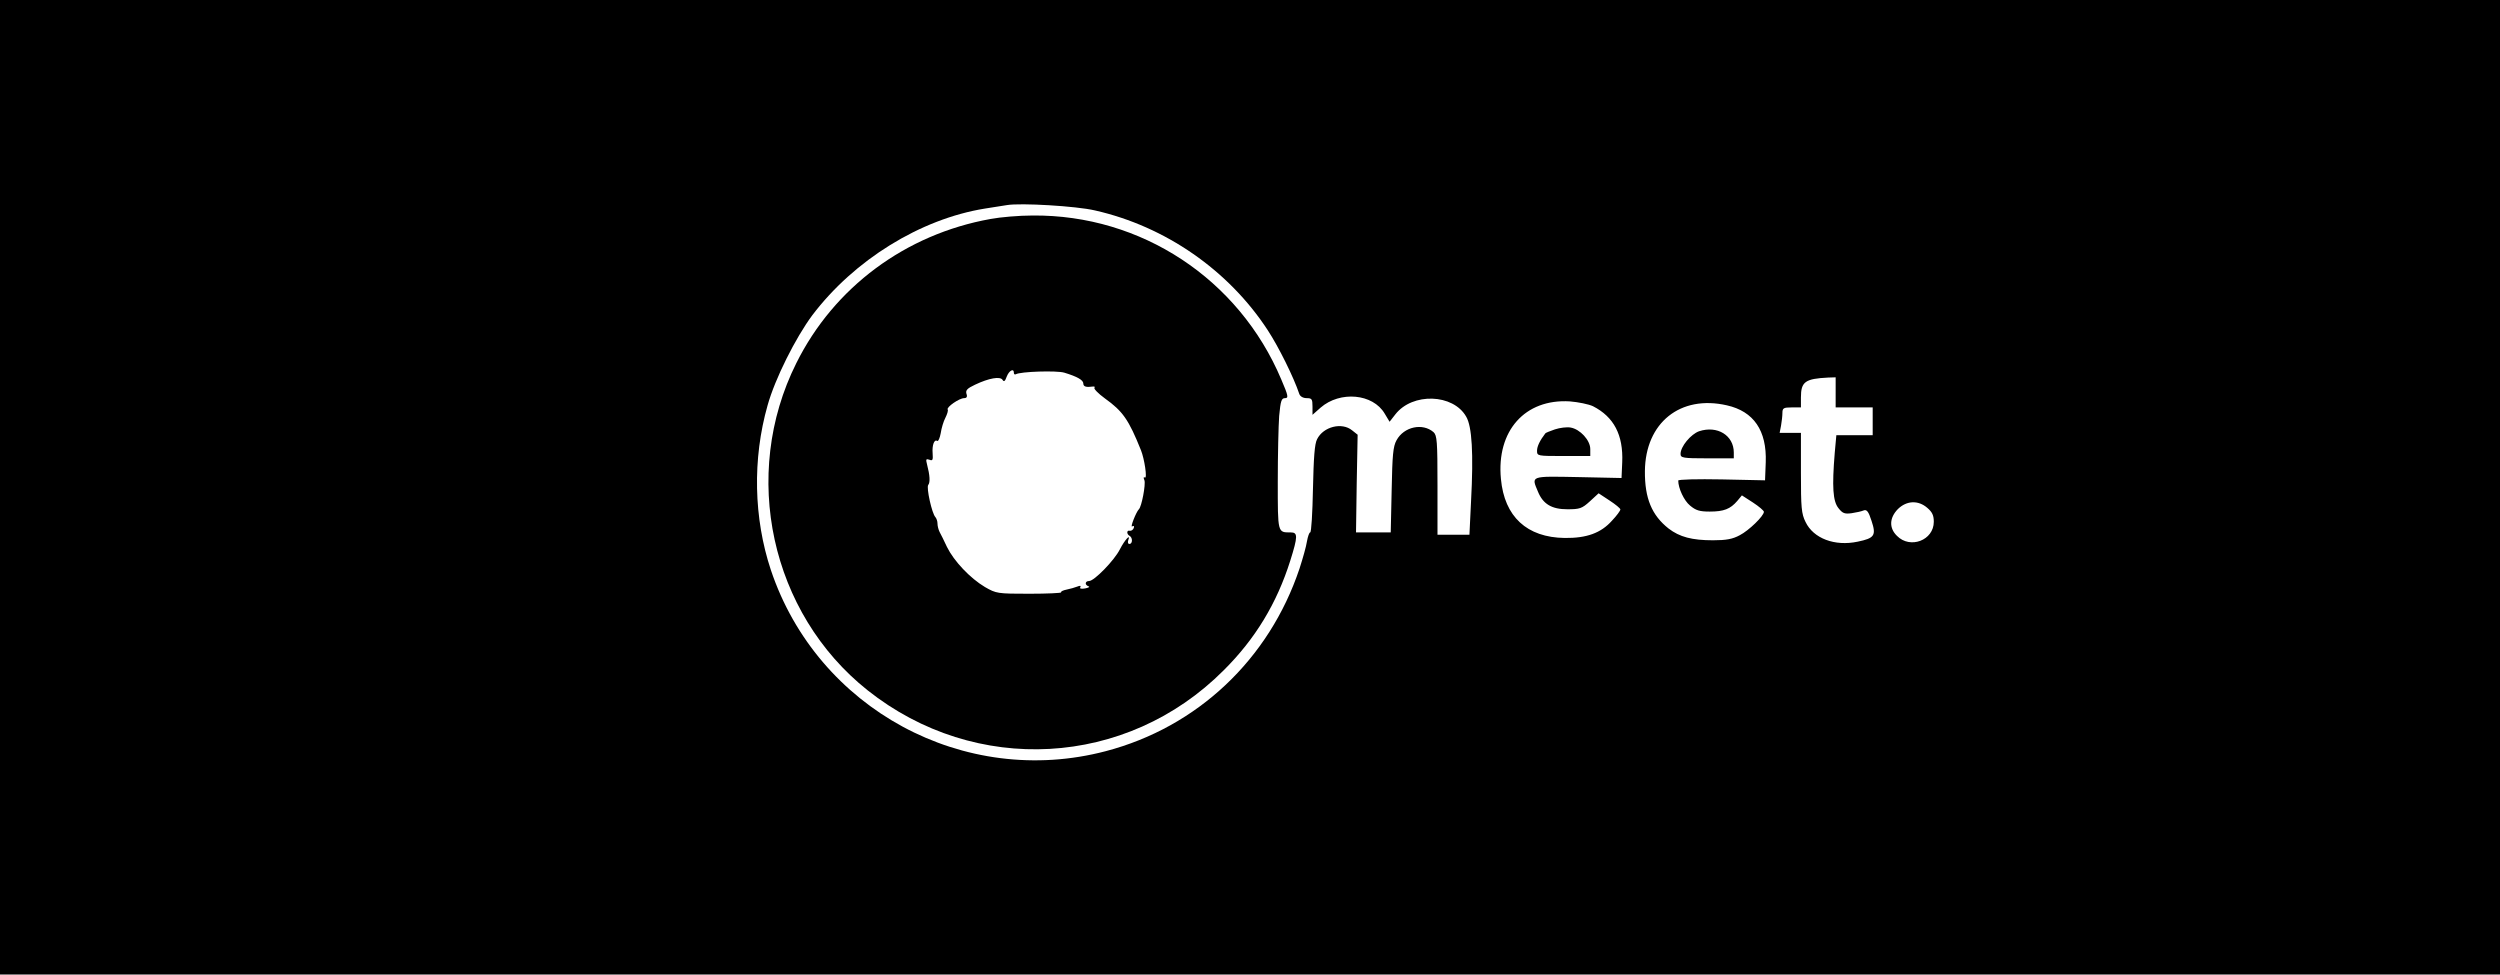 <?xml version="1.0" standalone="no"?>
<!DOCTYPE svg PUBLIC "-//W3C//DTD SVG 20010904//EN"
 "http://www.w3.org/TR/2001/REC-SVG-20010904/DTD/svg10.dtd">
<svg version="1.0" xmlns="http://www.w3.org/2000/svg"
 width="1080pt" height="421pt" viewBox="0 0 1080 421"
 preserveAspectRatio="xMidYMid meet">
<g transform="translate(0,421) scale(0.1,-0.1)"
fill="#000000" stroke="none">
<path d="M0 2105 l0 -2105 5400 0 5400 0 0 2105 0 2105 -5400 0 -5400 0 0
-2105z m4730 1196 c305 -69 578 -259 747 -518 47 -72 112 -203 136 -275 4 -11
17 -18 32 -18 22 0 25 -4 25 -36 l0 -36 35 31 c84 73 226 61 277 -26 l21 -35
25 32 c74 95 250 89 306 -10 25 -42 32 -158 21 -365 l-7 -145 -69 0 -69 0 0
213 c0 191 -2 216 -17 230 -47 41 -128 24 -160 -35 -15 -27 -18 -64 -21 -215
l-4 -183 -75 0 -75 0 3 211 4 211 -24 19 c-44 36 -124 16 -151 -38 -11 -20
-15 -80 -18 -215 -2 -104 -7 -188 -12 -188 -4 0 -10 -17 -14 -39 -3 -21 -18
-74 -32 -117 -131 -392 -441 -685 -837 -789 -611 -161 -1246 182 -1447 783
-74 223 -80 479 -14 711 32 115 121 292 193 389 181 239 467 416 746 461 39 6
81 13 95 15 59 10 299 -4 380 -23z m3200 -786 l0 -65 80 0 80 0 0 -60 0 -60
-79 0 -78 0 -7 -77 c-12 -147 -8 -208 16 -238 18 -23 27 -26 57 -22 20 3 43 8
52 12 13 5 21 -4 34 -45 21 -63 13 -75 -60 -90 -99 -21 -191 14 -225 85 -18
36 -20 62 -20 213 l0 172 -46 0 -46 0 6 31 c3 17 6 42 6 55 0 21 5 24 40 24
l40 0 0 43 c0 68 18 81 118 86 l32 1 0 -65z m-1048 -60 c90 -46 131 -124 126
-242 l-3 -68 -187 4 c-209 4 -203 6 -174 -63 22 -54 60 -76 127 -76 53 0 63 3
97 34 l38 35 47 -31 c26 -17 47 -34 47 -39 0 -5 -16 -27 -36 -48 -48 -54 -110
-76 -204 -75 -164 2 -261 92 -276 255 -20 208 104 347 298 335 36 -3 81 -12
100 -21z m578 4 c116 -26 173 -109 168 -246 l-3 -78 -187 4 c-105 2 -188 0
-188 -5 0 -33 25 -87 51 -108 25 -21 41 -26 85 -26 61 0 89 11 119 46 l20 24
48 -31 c26 -17 47 -35 47 -40 0 -18 -65 -81 -104 -101 -31 -17 -59 -22 -116
-22 -90 0 -144 14 -192 51 -72 57 -103 130 -102 248 2 209 153 330 354 284z
m866 -443 c21 -18 28 -32 28 -60 0 -80 -102 -119 -159 -61 -35 34 -33 78 4
116 38 37 88 39 127 5z"/>
<path d="M4279 3264 c-367 -66 -676 -295 -839 -623 -241 -482 -111 -1080 308
-1413 466 -370 1119 -334 1538 86 137 136 230 290 288 474 33 105 33 122 2
122 -57 0 -56 -5 -56 220 0 114 3 241 6 283 6 65 10 77 25 77 16 0 15 9 -16
81 -183 434 -605 712 -1074 708 -58 0 -140 -7 -182 -15z m101 -665 c0 -5 3 -8
8 -6 19 12 177 17 210 7 56 -17 82 -32 82 -47 0 -13 12 -17 40 -13 8 1 12 -1
8 -5 -4 -4 16 -25 45 -46 78 -56 103 -92 156 -224 15 -37 28 -124 17 -118 -6
4 -7 -1 -2 -12 6 -18 -12 -114 -24 -125 -12 -12 -39 -81 -29 -74 7 4 10 1 7
-7 -3 -8 -11 -13 -17 -12 -14 4 -15 -14 -1 -22 14 -8 13 -35 -1 -35 -6 0 -8 7
-5 16 12 31 -15 2 -36 -39 -24 -48 -111 -137 -133 -137 -18 0 -20 -17 -2 -23
6 -2 0 -6 -15 -9 -17 -3 -25 -1 -21 5 4 7 -1 8 -13 3 -10 -4 -31 -10 -46 -13
-15 -3 -26 -8 -24 -12 2 -3 -60 -6 -137 -6 -139 0 -143 1 -192 29 -64 38 -134
112 -164 173 -12 26 -27 56 -32 65 -5 10 -9 26 -9 36 0 10 -4 22 -9 28 -15 15
-40 128 -31 139 9 11 7 42 -5 88 -6 23 -5 26 10 21 14 -6 16 -1 14 27 -3 36 7
63 20 54 5 -2 11 13 15 34 3 21 12 51 20 66 8 16 13 32 10 36 -6 10 50 49 71
49 11 0 15 6 10 19 -4 15 3 23 37 39 61 29 109 37 119 21 6 -10 11 -6 18 14
10 26 31 38 31 16z"/>
<path d="M6717 2355 c-21 -7 -40 -15 -41 -17 -24 -31 -36 -57 -36 -75 0 -23 2
-23 115 -23 l115 0 0 30 c0 38 -44 86 -85 93 -16 3 -47 -1 -68 -8z"/>
<path d="M7340 2347 c-36 -13 -80 -66 -80 -98 0 -17 10 -19 115 -19 l115 0 0
25 c0 74 -71 118 -150 92z"/>
</g>
</svg>
